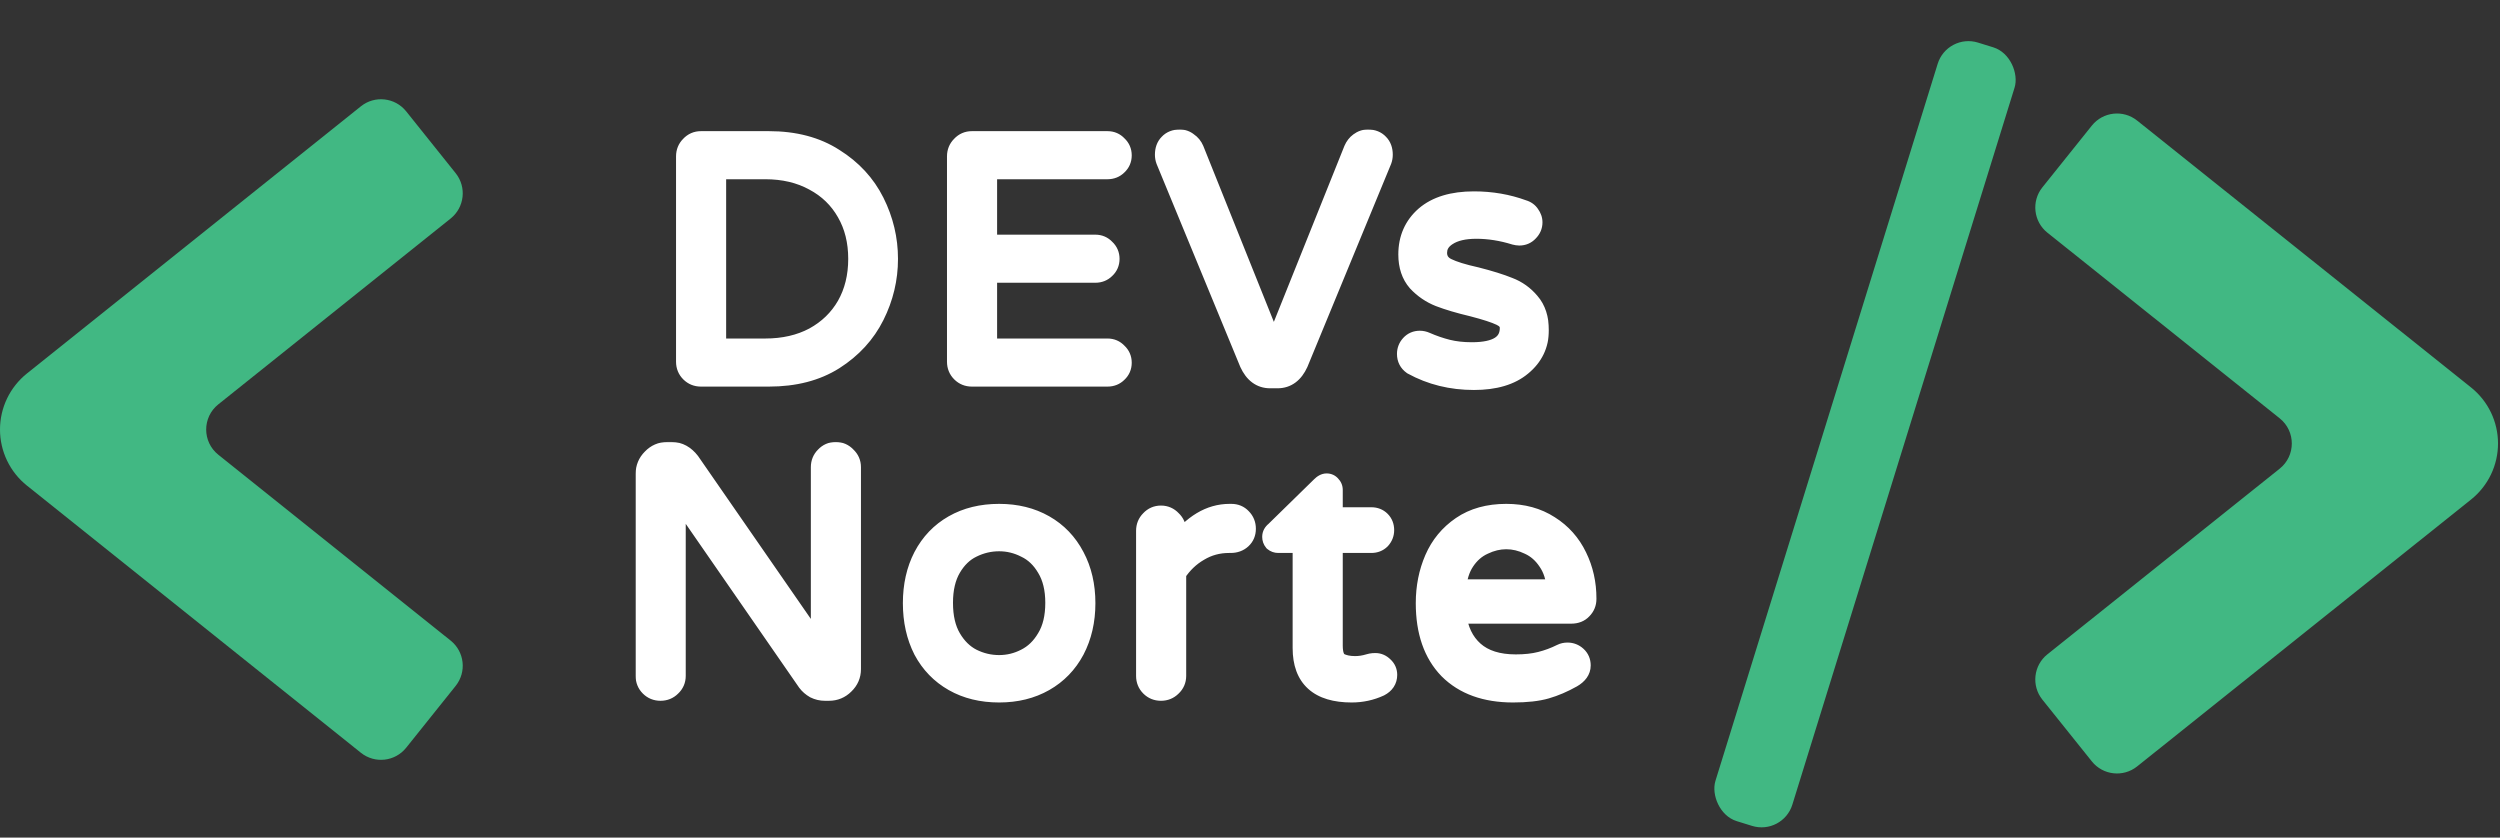 <svg width="776" height="260" viewBox="0 0 776 260" fill="none" xmlns="http://www.w3.org/2000/svg">
<rect x="0" y="0" width="776" height="260" fill="#333333" stroke="none"/>
<path d="M112.02 233.66C116.332 237.11 122.625 236.411 126.075 232.1L141.443 212.896C144.894 208.583 144.195 202.289 139.882 198.839L67.753 141.139C62.748 137.136 62.748 129.524 67.753 125.521L139.882 67.821C144.195 64.371 144.894 58.077 141.443 53.764L126.075 34.56C122.625 30.249 116.332 29.55 112.02 33L8.37 115.92C5.758 118.009 3.65 120.658 2.201 123.671C0.752 126.685 0 129.986 0 133.33C0 136.674 0.752 139.975 2.201 142.989C3.65 146.002 5.758 148.651 8.37 150.74L112.02 233.66Z" fill="#41B883"/>
<mask id="path-2-outside-1_216_2" maskUnits="userSpaceOnUse" x="197" y="137" width="299" height="82" fill="black">
<rect fill="white" x="197" y="137" width="299" height="82"/>
<path d="M205.022 214.525C203.692 214.525 202.572 214.07 201.662 213.16C200.752 212.25 200.297 211.13 200.297 209.8V147.115C200.297 145.225 200.962 143.615 202.292 142.285C203.622 140.885 205.232 140.185 207.122 140.185H208.487C210.727 140.185 212.652 141.235 214.262 143.335L254.687 201.715V145.015C254.687 143.685 255.142 142.565 256.052 141.655C256.962 140.675 258.082 140.185 259.412 140.185C260.742 140.185 261.862 140.675 262.772 141.655C263.752 142.565 264.242 143.685 264.242 145.015V207.7C264.242 209.59 263.542 211.2 262.142 212.53C260.812 213.86 259.202 214.525 257.312 214.525H256.052C254.932 214.525 253.882 214.28 252.902 213.79C251.922 213.23 251.117 212.53 250.487 211.69L209.852 152.995V209.8C209.852 211.13 209.362 212.25 208.382 213.16C207.472 214.07 206.352 214.525 205.022 214.525ZM310.133 215.05C304.743 215.05 300.018 213.895 295.958 211.585C291.898 209.275 288.748 206.02 286.508 201.82C284.338 197.55 283.253 192.685 283.253 187.225C283.253 181.765 284.338 176.935 286.508 172.735C288.748 168.465 291.898 165.175 295.958 162.865C300.018 160.555 304.743 159.4 310.133 159.4C315.453 159.4 320.143 160.555 324.203 162.865C328.263 165.175 331.413 168.465 333.653 172.735C335.893 176.935 337.013 181.765 337.013 187.225C337.013 192.685 335.893 197.55 333.653 201.82C331.413 206.02 328.263 209.275 324.203 211.585C320.143 213.895 315.453 215.05 310.133 215.05ZM310.133 206.335C313.003 206.335 315.733 205.67 318.323 204.34C320.983 203.01 323.153 200.91 324.833 198.04C326.583 195.17 327.458 191.53 327.458 187.12C327.458 182.78 326.583 179.175 324.833 176.305C323.153 173.435 320.983 171.37 318.323 170.11C315.733 168.78 313.003 168.115 310.133 168.115C307.193 168.115 304.393 168.78 301.733 170.11C299.143 171.37 297.008 173.435 295.328 176.305C293.648 179.175 292.808 182.78 292.808 187.12C292.808 191.53 293.648 195.17 295.328 198.04C297.008 200.91 299.143 203.01 301.733 204.34C304.393 205.67 307.193 206.335 310.133 206.335ZM360.365 214.525C359.035 214.525 357.915 214.07 357.005 213.16C356.095 212.25 355.64 211.13 355.64 209.8V164.755C355.64 163.425 356.095 162.305 357.005 161.395C357.915 160.415 359.035 159.925 360.365 159.925C361.695 159.925 362.815 160.415 363.725 161.395C364.705 162.305 365.195 163.425 365.195 164.755V169.27C370.095 162.69 375.59 159.4 381.68 159.4H382.205C383.535 159.4 384.62 159.855 385.46 160.765C386.37 161.675 386.825 162.795 386.825 164.125C386.825 165.455 386.37 166.54 385.46 167.38C384.55 168.22 383.395 168.64 381.995 168.64H381.47C378.11 168.64 375.03 169.48 372.23 171.16C369.43 172.77 367.085 175.01 365.195 177.88V209.8C365.195 211.13 364.705 212.25 363.725 213.16C362.815 214.07 361.695 214.525 360.365 214.525ZM419.566 215.05C409.346 215.05 404.236 210.43 404.236 201.19V168.64H396.781C396.221 168.64 395.731 168.465 395.311 168.115C394.961 167.695 394.786 167.205 394.786 166.645C394.786 165.945 395.101 165.35 395.731 164.86L410.011 150.895C410.641 150.265 411.236 149.95 411.796 149.95C412.356 149.95 412.811 150.16 413.161 150.58C413.581 151 413.791 151.49 413.791 152.05V160.45H425.656C426.846 160.45 427.826 160.835 428.596 161.605C429.366 162.375 429.751 163.355 429.751 164.545C429.751 165.665 429.366 166.645 428.596 167.485C427.826 168.255 426.846 168.64 425.656 168.64H413.791V200.35C413.791 203.08 414.421 204.83 415.681 205.6C417.011 206.3 418.656 206.65 420.616 206.65C422.016 206.65 423.416 206.44 424.816 206.02C425.096 205.95 425.376 205.88 425.656 205.81C426.006 205.74 426.426 205.705 426.916 205.705C427.896 205.705 428.771 206.09 429.541 206.86C430.311 207.56 430.696 208.435 430.696 209.485C430.696 211.095 429.891 212.32 428.281 213.16C425.551 214.42 422.646 215.05 419.566 215.05ZM469.651 215.05C461.111 215.05 454.426 212.635 449.596 207.805C444.836 202.905 442.456 196.045 442.456 187.225C442.456 182.255 443.366 177.67 445.186 173.47C447.006 169.27 449.806 165.875 453.586 163.285C457.366 160.695 462.021 159.4 467.551 159.4C472.731 159.4 477.211 160.625 480.991 163.075C484.771 165.455 487.641 168.675 489.601 172.735C491.561 176.725 492.541 181.1 492.541 185.86C492.541 187.19 492.086 188.31 491.176 189.22C490.336 190.13 489.181 190.585 487.711 190.585H452.116C452.676 195.485 454.496 199.3 457.576 202.03C460.656 204.76 464.961 206.125 470.491 206.125C473.431 206.125 475.986 205.845 478.156 205.285C480.396 204.725 482.566 203.92 484.666 202.87C485.226 202.59 485.856 202.45 486.556 202.45C487.676 202.45 488.656 202.835 489.496 203.605C490.336 204.375 490.756 205.355 490.756 206.545C490.756 208.085 489.846 209.38 488.026 210.43C485.296 211.97 482.601 213.125 479.941 213.895C477.281 214.665 473.851 215.05 469.651 215.05ZM483.091 182.815C482.881 179.385 481.971 176.515 480.361 174.205C478.821 171.895 476.896 170.215 474.586 169.165C472.276 168.045 469.931 167.485 467.551 167.485C465.171 167.485 462.826 168.045 460.516 169.165C458.206 170.215 456.281 171.895 454.741 174.205C453.201 176.515 452.326 179.385 452.116 182.815H483.091Z"/>
</mask>
<path d="M205.022 214.525C203.692 214.525 202.572 214.07 201.662 213.16C200.752 212.25 200.297 211.13 200.297 209.8V147.115C200.297 145.225 200.962 143.615 202.292 142.285C203.622 140.885 205.232 140.185 207.122 140.185H208.487C210.727 140.185 212.652 141.235 214.262 143.335L254.687 201.715V145.015C254.687 143.685 255.142 142.565 256.052 141.655C256.962 140.675 258.082 140.185 259.412 140.185C260.742 140.185 261.862 140.675 262.772 141.655C263.752 142.565 264.242 143.685 264.242 145.015V207.7C264.242 209.59 263.542 211.2 262.142 212.53C260.812 213.86 259.202 214.525 257.312 214.525H256.052C254.932 214.525 253.882 214.28 252.902 213.79C251.922 213.23 251.117 212.53 250.487 211.69L209.852 152.995V209.8C209.852 211.13 209.362 212.25 208.382 213.16C207.472 214.07 206.352 214.525 205.022 214.525ZM310.133 215.05C304.743 215.05 300.018 213.895 295.958 211.585C291.898 209.275 288.748 206.02 286.508 201.82C284.338 197.55 283.253 192.685 283.253 187.225C283.253 181.765 284.338 176.935 286.508 172.735C288.748 168.465 291.898 165.175 295.958 162.865C300.018 160.555 304.743 159.4 310.133 159.4C315.453 159.4 320.143 160.555 324.203 162.865C328.263 165.175 331.413 168.465 333.653 172.735C335.893 176.935 337.013 181.765 337.013 187.225C337.013 192.685 335.893 197.55 333.653 201.82C331.413 206.02 328.263 209.275 324.203 211.585C320.143 213.895 315.453 215.05 310.133 215.05ZM310.133 206.335C313.003 206.335 315.733 205.67 318.323 204.34C320.983 203.01 323.153 200.91 324.833 198.04C326.583 195.17 327.458 191.53 327.458 187.12C327.458 182.78 326.583 179.175 324.833 176.305C323.153 173.435 320.983 171.37 318.323 170.11C315.733 168.78 313.003 168.115 310.133 168.115C307.193 168.115 304.393 168.78 301.733 170.11C299.143 171.37 297.008 173.435 295.328 176.305C293.648 179.175 292.808 182.78 292.808 187.12C292.808 191.53 293.648 195.17 295.328 198.04C297.008 200.91 299.143 203.01 301.733 204.34C304.393 205.67 307.193 206.335 310.133 206.335ZM360.365 214.525C359.035 214.525 357.915 214.07 357.005 213.16C356.095 212.25 355.64 211.13 355.64 209.8V164.755C355.64 163.425 356.095 162.305 357.005 161.395C357.915 160.415 359.035 159.925 360.365 159.925C361.695 159.925 362.815 160.415 363.725 161.395C364.705 162.305 365.195 163.425 365.195 164.755V169.27C370.095 162.69 375.59 159.4 381.68 159.4H382.205C383.535 159.4 384.62 159.855 385.46 160.765C386.37 161.675 386.825 162.795 386.825 164.125C386.825 165.455 386.37 166.54 385.46 167.38C384.55 168.22 383.395 168.64 381.995 168.64H381.47C378.11 168.64 375.03 169.48 372.23 171.16C369.43 172.77 367.085 175.01 365.195 177.88V209.8C365.195 211.13 364.705 212.25 363.725 213.16C362.815 214.07 361.695 214.525 360.365 214.525ZM419.566 215.05C409.346 215.05 404.236 210.43 404.236 201.19V168.64H396.781C396.221 168.64 395.731 168.465 395.311 168.115C394.961 167.695 394.786 167.205 394.786 166.645C394.786 165.945 395.101 165.35 395.731 164.86L410.011 150.895C410.641 150.265 411.236 149.95 411.796 149.95C412.356 149.95 412.811 150.16 413.161 150.58C413.581 151 413.791 151.49 413.791 152.05V160.45H425.656C426.846 160.45 427.826 160.835 428.596 161.605C429.366 162.375 429.751 163.355 429.751 164.545C429.751 165.665 429.366 166.645 428.596 167.485C427.826 168.255 426.846 168.64 425.656 168.64H413.791V200.35C413.791 203.08 414.421 204.83 415.681 205.6C417.011 206.3 418.656 206.65 420.616 206.65C422.016 206.65 423.416 206.44 424.816 206.02C425.096 205.95 425.376 205.88 425.656 205.81C426.006 205.74 426.426 205.705 426.916 205.705C427.896 205.705 428.771 206.09 429.541 206.86C430.311 207.56 430.696 208.435 430.696 209.485C430.696 211.095 429.891 212.32 428.281 213.16C425.551 214.42 422.646 215.05 419.566 215.05ZM469.651 215.05C461.111 215.05 454.426 212.635 449.596 207.805C444.836 202.905 442.456 196.045 442.456 187.225C442.456 182.255 443.366 177.67 445.186 173.47C447.006 169.27 449.806 165.875 453.586 163.285C457.366 160.695 462.021 159.4 467.551 159.4C472.731 159.4 477.211 160.625 480.991 163.075C484.771 165.455 487.641 168.675 489.601 172.735C491.561 176.725 492.541 181.1 492.541 185.86C492.541 187.19 492.086 188.31 491.176 189.22C490.336 190.13 489.181 190.585 487.711 190.585H452.116C452.676 195.485 454.496 199.3 457.576 202.03C460.656 204.76 464.961 206.125 470.491 206.125C473.431 206.125 475.986 205.845 478.156 205.285C480.396 204.725 482.566 203.92 484.666 202.87C485.226 202.59 485.856 202.45 486.556 202.45C487.676 202.45 488.656 202.835 489.496 203.605C490.336 204.375 490.756 205.355 490.756 206.545C490.756 208.085 489.846 209.38 488.026 210.43C485.296 211.97 482.601 213.125 479.941 213.895C477.281 214.665 473.851 215.05 469.651 215.05ZM483.091 182.815C482.881 179.385 481.971 176.515 480.361 174.205C478.821 171.895 476.896 170.215 474.586 169.165C472.276 168.045 469.931 167.485 467.551 167.485C465.171 167.485 462.826 168.045 460.516 169.165C458.206 170.215 456.281 171.895 454.741 174.205C453.201 176.515 452.326 179.385 452.116 182.815H483.091Z" fill="white"/>
<path d="M201.662 213.16L203.783 211.039H203.783L201.662 213.16ZM202.292 142.285L204.413 144.406L204.44 144.379L204.467 144.351L202.292 142.285ZM214.262 143.335L216.728 141.627L216.687 141.567L216.643 141.51L214.262 143.335ZM254.687 201.715L252.22 203.423L257.687 211.317V201.715H254.687ZM256.052 141.655L258.173 143.776L258.212 143.737L258.25 143.696L256.052 141.655ZM262.772 141.655L260.573 143.696L260.649 143.778L260.73 143.853L262.772 141.655ZM262.142 212.53L260.076 210.355L260.048 210.381L260.021 210.409L262.142 212.53ZM252.902 213.79L251.413 216.395L251.486 216.436L251.56 216.473L252.902 213.79ZM250.487 211.69L248.02 213.398L248.053 213.444L248.087 213.49L250.487 211.69ZM209.852 152.995L212.318 151.287L206.852 143.391V152.995H209.852ZM208.382 213.16L206.34 210.962L206.3 210.999L206.26 211.039L208.382 213.16ZM205.022 211.525C204.458 211.525 204.11 211.365 203.783 211.039L199.54 215.281C201.034 216.775 202.926 217.525 205.022 217.525V211.525ZM203.783 211.039C203.456 210.712 203.297 210.364 203.297 209.8H197.297C197.297 211.896 198.047 213.788 199.54 215.281L203.783 211.039ZM203.297 209.8V147.115H197.297V209.8H203.297ZM203.297 147.115C203.297 146.016 203.649 145.171 204.413 144.406L200.17 140.164C198.275 142.059 197.297 144.434 197.297 147.115H203.297ZM204.467 144.351C205.244 143.533 206.074 143.185 207.122 143.185V137.185C204.39 137.185 201.999 138.237 200.117 140.219L204.467 144.351ZM207.122 143.185H208.487V137.185H207.122V143.185ZM208.487 143.185C209.619 143.185 210.723 143.65 211.881 145.16L216.643 141.51C214.581 138.82 211.835 137.185 208.487 137.185V143.185ZM211.795 145.043L252.22 203.423L257.153 200.007L216.728 141.627L211.795 145.043ZM257.687 201.715V145.015H251.687V201.715H257.687ZM257.687 145.015C257.687 144.451 257.846 144.103 258.173 143.776L253.931 139.534C252.437 141.027 251.687 142.919 251.687 145.015H257.687ZM258.25 143.696C258.596 143.324 258.921 143.185 259.412 143.185V137.185C257.242 137.185 255.328 138.026 253.853 139.614L258.25 143.696ZM259.412 143.185C259.902 143.185 260.228 143.324 260.573 143.696L264.97 139.614C263.496 138.026 261.581 137.185 259.412 137.185V143.185ZM260.73 143.853C261.103 144.199 261.242 144.524 261.242 145.015H267.242C267.242 142.846 266.401 140.931 264.813 139.457L260.73 143.853ZM261.242 145.015V207.7H267.242V145.015H261.242ZM261.242 207.7C261.242 208.748 260.894 209.577 260.076 210.355L264.208 214.705C266.19 212.823 267.242 210.432 267.242 207.7H261.242ZM260.021 210.409C259.256 211.173 258.411 211.525 257.312 211.525V217.525C259.993 217.525 262.367 216.547 264.263 214.651L260.021 210.409ZM257.312 211.525H256.052V217.525H257.312V211.525ZM256.052 211.525C255.387 211.525 254.797 211.384 254.243 211.107L251.56 216.473C252.966 217.176 254.477 217.525 256.052 217.525V211.525ZM254.39 211.185C253.739 210.813 253.253 210.378 252.887 209.89L248.087 213.49C248.981 214.682 250.105 215.647 251.413 216.395L254.39 211.185ZM252.953 209.982L212.318 151.287L207.385 154.703L248.02 213.398L252.953 209.982ZM206.852 152.995V209.8H212.852V152.995H206.852ZM206.852 209.8C206.852 210.291 206.713 210.616 206.34 210.962L210.423 215.358C212.011 213.884 212.852 211.969 212.852 209.8H206.852ZM206.26 211.039C205.934 211.365 205.586 211.525 205.022 211.525V217.525C207.118 217.525 209.01 216.775 210.503 215.281L206.26 211.039ZM295.958 211.585L297.442 208.978L295.958 211.585ZM286.508 201.82L283.834 203.179L283.847 203.206L283.861 203.232L286.508 201.82ZM286.508 172.735L283.852 171.341L283.847 171.35L283.843 171.358L286.508 172.735ZM295.958 162.865L297.442 165.472L295.958 162.865ZM324.203 162.865L322.72 165.472L324.203 162.865ZM333.653 172.735L330.997 174.129L331.001 174.138L331.006 174.147L333.653 172.735ZM333.653 201.82L336.3 203.232L336.305 203.223L336.31 203.214L333.653 201.82ZM324.203 211.585L322.72 208.978L324.203 211.585ZM318.323 204.34L316.982 201.657L316.967 201.664L316.953 201.671L318.323 204.34ZM324.833 198.04L322.272 196.478L322.258 196.501L322.244 196.524L324.833 198.04ZM324.833 176.305L322.244 177.821L322.258 177.844L322.272 177.867L324.833 176.305ZM318.323 170.11L316.953 172.779L316.996 172.801L317.039 172.821L318.323 170.11ZM301.733 170.11L303.046 172.808L303.06 172.801L303.075 172.793L301.733 170.11ZM295.328 176.305L292.739 174.789L295.328 176.305ZM295.328 198.04L292.739 199.556L295.328 198.04ZM301.733 204.34L300.363 207.009L300.377 207.016L300.392 207.023L301.733 204.34ZM310.133 212.05C305.183 212.05 300.984 210.993 297.442 208.978L294.475 214.192C299.052 216.797 304.304 218.05 310.133 218.05V212.05ZM297.442 208.978C293.885 206.954 291.134 204.118 289.155 200.408L283.861 203.232C286.363 207.922 289.912 211.596 294.475 214.192L297.442 208.978ZM289.183 200.461C287.255 196.668 286.253 192.279 286.253 187.225H280.253C280.253 193.091 281.422 198.433 283.834 203.179L289.183 200.461ZM286.253 187.225C286.253 182.17 287.255 177.825 289.174 174.112L283.843 171.358C281.421 176.045 280.253 181.36 280.253 187.225H286.253ZM289.165 174.129C291.147 170.35 293.898 167.489 297.442 165.472L294.475 160.258C289.899 162.861 286.349 166.58 283.852 171.341L289.165 174.129ZM297.442 165.472C300.984 163.457 305.183 162.4 310.133 162.4V156.4C304.304 156.4 299.052 157.653 294.475 160.258L297.442 165.472ZM310.133 162.4C315.007 162.4 319.172 163.454 322.72 165.472L325.687 160.258C321.115 157.656 315.9 156.4 310.133 156.4V162.4ZM322.72 165.472C326.264 167.489 329.014 170.35 330.997 174.129L336.31 171.341C333.812 166.58 330.263 162.861 325.687 160.258L322.72 165.472ZM331.006 174.147C332.983 177.852 334.013 182.184 334.013 187.225H340.013C340.013 181.346 338.804 176.018 336.3 171.323L331.006 174.147ZM334.013 187.225C334.013 192.264 332.983 196.64 330.997 200.426L336.31 203.214C338.804 198.46 340.013 193.106 340.013 187.225H334.013ZM331.006 200.408C329.028 204.118 326.277 206.954 322.72 208.978L325.687 214.192C330.25 211.596 333.799 207.922 336.3 203.232L331.006 200.408ZM322.72 208.978C319.172 210.996 315.007 212.05 310.133 212.05V218.05C315.9 218.05 321.115 216.794 325.687 214.192L322.72 208.978ZM310.133 209.335C313.487 209.335 316.686 208.553 319.694 207.009L316.953 201.671C314.781 202.787 312.52 203.335 310.133 203.335V209.335ZM319.665 207.023C322.905 205.403 325.485 202.866 327.422 199.556L322.244 196.524C320.822 198.954 319.061 200.617 316.982 201.657L319.665 207.023ZM327.395 199.602C329.508 196.136 330.458 191.913 330.458 187.12H324.458C324.458 191.147 323.659 194.204 322.272 196.478L327.395 199.602ZM330.458 187.12C330.458 182.387 329.504 178.202 327.395 174.743L322.272 177.867C323.663 180.148 324.458 183.173 324.458 187.12H330.458ZM327.422 174.789C325.479 171.469 322.882 168.95 319.608 167.399L317.039 172.821C319.085 173.79 320.828 175.401 322.244 177.821L327.422 174.789ZM319.694 167.441C316.686 165.897 313.487 165.115 310.133 165.115V171.115C312.52 171.115 314.781 171.663 316.953 172.779L319.694 167.441ZM310.133 165.115C306.722 165.115 303.463 165.891 300.392 167.427L303.075 172.793C305.323 171.669 307.665 171.115 310.133 171.115V165.115ZM300.421 167.412C297.219 168.97 294.671 171.489 292.739 174.789L297.917 177.821C299.346 175.381 301.068 173.77 303.046 172.808L300.421 167.412ZM292.739 174.789C290.72 178.239 289.808 182.406 289.808 187.12H295.808C295.808 183.154 296.577 180.111 297.917 177.821L292.739 174.789ZM289.808 187.12C289.808 191.894 290.716 196.099 292.739 199.556L297.917 196.524C296.58 194.241 295.808 191.166 295.808 187.12H289.808ZM292.739 199.556C294.666 202.846 297.196 205.382 300.363 207.009L303.104 201.671C301.091 200.638 299.351 198.974 297.917 196.524L292.739 199.556ZM300.392 207.023C303.463 208.559 306.722 209.335 310.133 209.335V203.335C307.665 203.335 305.323 202.781 303.075 201.657L300.392 207.023ZM357.005 213.16L359.127 211.039L357.005 213.16ZM357.005 161.395L359.127 163.516L359.166 163.477L359.204 163.436L357.005 161.395ZM363.725 161.395L361.527 163.436L361.602 163.518L361.684 163.593L363.725 161.395ZM365.195 169.27H362.195V178.321L367.601 171.062L365.195 169.27ZM385.46 160.765L383.256 162.8L383.296 162.844L383.339 162.886L385.46 160.765ZM385.46 167.38L383.425 165.176V165.176L385.46 167.38ZM372.23 171.16L373.726 173.761L373.75 173.747L373.774 173.732L372.23 171.16ZM365.195 177.88L362.69 176.23L362.195 176.981V177.88H365.195ZM363.725 213.16L361.684 210.962L361.643 210.999L361.604 211.039L363.725 213.16ZM360.365 211.525C359.801 211.525 359.453 211.365 359.127 211.039L354.884 215.281C356.377 216.775 358.269 217.525 360.365 217.525V211.525ZM359.127 211.039C358.8 210.712 358.64 210.364 358.64 209.8H352.64C352.64 211.896 353.391 213.788 354.884 215.281L359.127 211.039ZM358.64 209.8V164.755H352.64V209.8H358.64ZM358.64 164.755C358.64 164.191 358.8 163.843 359.127 163.516L354.884 159.274C353.391 160.767 352.64 162.659 352.64 164.755H358.64ZM359.204 163.436C359.55 163.064 359.875 162.925 360.365 162.925V156.925C358.196 156.925 356.281 157.766 354.807 159.354L359.204 163.436ZM360.365 162.925C360.856 162.925 361.181 163.064 361.527 163.436L365.924 159.354C364.45 157.766 362.535 156.925 360.365 156.925V162.925ZM361.684 163.593C362.056 163.939 362.195 164.264 362.195 164.755H368.195C368.195 162.586 367.354 160.671 365.767 159.197L361.684 163.593ZM362.195 164.755V169.27H368.195V164.755H362.195ZM367.601 171.062C372.148 164.957 376.845 162.4 381.68 162.4V156.4C374.335 156.4 368.043 160.423 362.789 167.478L367.601 171.062ZM381.68 162.4H382.205V156.4H381.68V162.4ZM382.205 162.4C382.767 162.4 383.029 162.554 383.256 162.8L387.665 158.73C386.211 157.156 384.303 156.4 382.205 156.4V162.4ZM383.339 162.886C383.666 163.213 383.825 163.561 383.825 164.125H389.825C389.825 162.029 389.075 160.137 387.582 158.644L383.339 162.886ZM383.825 164.125C383.825 164.687 383.671 164.949 383.425 165.176L387.495 169.584C389.069 168.131 389.825 166.223 389.825 164.125H383.825ZM383.425 165.176C383.143 165.436 382.747 165.64 381.995 165.64V171.64C384.043 171.64 385.958 171.004 387.495 169.584L383.425 165.176ZM381.995 165.64H381.47V171.64H381.995V165.64ZM381.47 165.64C377.583 165.64 373.967 166.619 370.687 168.588L373.774 173.732C376.093 172.341 378.637 171.64 381.47 171.64V165.64ZM370.735 168.559C367.503 170.418 364.821 172.994 362.69 176.23L367.701 179.53C369.35 177.026 371.358 175.122 373.726 173.761L370.735 168.559ZM362.195 177.88V209.8H368.195V177.88H362.195ZM362.195 209.8C362.195 210.291 362.056 210.616 361.684 210.962L365.767 215.358C367.354 213.884 368.195 211.969 368.195 209.8H362.195ZM361.604 211.039C361.277 211.365 360.929 211.525 360.365 211.525V217.525C362.461 217.525 364.353 216.775 365.847 215.281L361.604 211.039ZM404.236 168.64H407.236V165.64H404.236V168.64ZM395.311 168.115L393.006 170.036L393.18 170.245L393.39 170.42L395.311 168.115ZM395.731 164.86L397.572 167.228L397.707 167.124L397.828 167.005L395.731 164.86ZM410.011 150.895L412.108 153.04L412.12 153.028L412.132 153.016L410.011 150.895ZM413.161 150.58L410.856 152.501L410.943 152.605L411.039 152.701L413.161 150.58ZM413.791 160.45H410.791V163.45H413.791V160.45ZM428.596 161.605L426.474 163.726V163.726L428.596 161.605ZM428.596 167.485L430.717 169.606L430.763 169.56L430.807 169.512L428.596 167.485ZM413.791 168.64V165.64H410.791V168.64H413.791ZM415.681 205.6L414.116 208.16L414.198 208.21L414.283 208.255L415.681 205.6ZM424.816 206.02L424.088 203.11L424.02 203.126L423.953 203.147L424.816 206.02ZM425.656 205.81L425.067 202.868L424.997 202.882L424.928 202.9L425.656 205.81ZM429.541 206.86L427.419 208.981L427.47 209.032L427.523 209.08L429.541 206.86ZM428.281 213.16L429.538 215.884L429.604 215.853L429.668 215.82L428.281 213.16ZM419.566 212.05C414.847 212.05 411.869 210.977 410.08 209.36C408.348 207.794 407.236 205.265 407.236 201.19H401.236C401.236 206.355 402.678 210.756 406.056 213.81C409.377 216.813 414.064 218.05 419.566 218.05V212.05ZM407.236 201.19V168.64H401.236V201.19H407.236ZM404.236 165.64H396.781V171.64H404.236V165.64ZM396.781 165.64C396.818 165.64 396.899 165.647 397.002 165.684C397.106 165.721 397.184 165.771 397.231 165.81L393.39 170.42C394.363 171.231 395.537 171.64 396.781 171.64V165.64ZM397.615 166.194C397.654 166.241 397.705 166.32 397.742 166.423C397.779 166.526 397.786 166.607 397.786 166.645H391.786C391.786 167.888 392.195 169.062 393.006 170.036L397.615 166.194ZM397.786 166.645C397.786 166.764 397.754 166.925 397.673 167.077C397.599 167.218 397.531 167.26 397.572 167.228L393.889 162.492C392.644 163.46 391.786 164.881 391.786 166.645H397.786ZM397.828 167.005L412.108 153.04L407.913 148.75L393.633 162.715L397.828 167.005ZM412.132 153.016C412.299 152.849 412.369 152.818 412.333 152.838C412.285 152.863 412.095 152.95 411.796 152.95V146.95C410.079 146.95 408.761 147.902 407.889 148.774L412.132 153.016ZM411.796 152.95C411.693 152.95 411.51 152.929 411.3 152.831C411.087 152.733 410.94 152.601 410.856 152.501L415.465 148.659C414.529 147.537 413.221 146.95 411.796 146.95V152.95ZM411.039 152.701C411.01 152.672 410.937 152.588 410.876 152.444C410.813 152.297 410.791 152.155 410.791 152.05H416.791C416.791 150.642 416.227 149.403 415.282 148.459L411.039 152.701ZM410.791 152.05V160.45H416.791V152.05H410.791ZM413.791 163.45H425.656V157.45H413.791V163.45ZM425.656 163.45C426.131 163.45 426.322 163.574 426.474 163.726L430.717 159.484C429.329 158.096 427.56 157.45 425.656 157.45V163.45ZM426.474 163.726C426.627 163.879 426.751 164.069 426.751 164.545H432.751C432.751 162.641 432.104 160.871 430.717 159.484L426.474 163.726ZM426.751 164.545C426.751 164.9 426.657 165.16 426.384 165.458L430.807 169.512C432.074 168.13 432.751 166.43 432.751 164.545H426.751ZM426.474 165.364C426.322 165.516 426.131 165.64 425.656 165.64V171.64C427.56 171.64 429.329 170.994 430.717 169.606L426.474 165.364ZM425.656 165.64H413.791V171.64H425.656V165.64ZM410.791 168.64V200.35H416.791V168.64H410.791ZM410.791 200.35C410.791 203.257 411.415 206.509 414.116 208.16L417.245 203.04C417.336 203.096 417.231 203.096 417.086 202.694C416.929 202.259 416.791 201.516 416.791 200.35H410.791ZM414.283 208.255C416.155 209.24 418.312 209.65 420.616 209.65V203.65C418.999 203.65 417.866 203.36 417.078 202.945L414.283 208.255ZM420.616 209.65C422.32 209.65 424.01 209.394 425.678 208.893L423.953 203.147C422.821 203.486 421.711 203.65 420.616 203.65V209.65ZM425.543 208.93C425.823 208.86 426.103 208.79 426.383 208.72L424.928 202.9C424.648 202.97 424.368 203.04 424.088 203.11L425.543 208.93ZM426.244 208.752C426.344 208.732 426.556 208.705 426.916 208.705V202.705C426.295 202.705 425.667 202.748 425.067 202.868L426.244 208.752ZM426.916 208.705C427.008 208.705 427.143 208.705 427.419 208.981L431.662 204.739C430.398 203.475 428.783 202.705 426.916 202.705V208.705ZM427.523 209.08C427.625 209.173 427.652 209.229 427.661 209.249C427.67 209.27 427.696 209.335 427.696 209.485H433.696C433.696 207.598 432.96 205.915 431.559 204.64L427.523 209.08ZM427.696 209.485C427.696 209.764 427.634 209.888 427.585 209.964C427.523 210.058 427.352 210.261 426.893 210.5L429.668 215.82C430.82 215.219 431.856 214.389 432.599 213.259C433.354 212.109 433.696 210.816 433.696 209.485H427.696ZM427.023 210.436C424.697 211.51 422.222 212.05 419.566 212.05V218.05C423.069 218.05 426.404 217.33 429.538 215.884L427.023 210.436ZM449.596 207.805L447.444 209.895L447.459 209.911L447.474 209.926L449.596 207.805ZM453.586 163.285L455.281 165.76L453.586 163.285ZM480.991 163.075L479.359 165.592L479.375 165.603L479.392 165.614L480.991 163.075ZM489.601 172.735L486.899 174.039L486.903 174.048L486.908 174.058L489.601 172.735ZM491.176 189.22L489.054 187.099L489.012 187.141L488.971 187.185L491.176 189.22ZM452.116 190.585V187.585H448.753L449.135 190.926L452.116 190.585ZM457.576 202.03L455.586 204.275L457.576 202.03ZM478.156 205.285L477.428 202.375L477.417 202.377L477.406 202.38L478.156 205.285ZM484.666 202.87L483.324 200.187L484.666 202.87ZM489.496 203.605L491.523 201.394L489.496 203.605ZM488.026 210.43L489.499 213.043L489.512 213.036L489.525 213.029L488.026 210.43ZM479.941 213.895L480.775 216.777L479.941 213.895ZM483.091 182.815V185.815H486.28L486.085 182.632L483.091 182.815ZM480.361 174.205L477.864 175.869L477.882 175.895L477.899 175.92L480.361 174.205ZM474.586 169.165L473.277 171.864L473.31 171.881L473.344 171.896L474.586 169.165ZM460.516 169.165L461.757 171.896L461.791 171.881L461.824 171.864L460.516 169.165ZM454.741 174.205L457.237 175.869H457.237L454.741 174.205ZM452.116 182.815L449.121 182.632L448.926 185.815H452.116V182.815ZM469.651 212.05C461.696 212.05 455.851 209.818 451.717 205.684L447.474 209.926C453 215.452 460.525 218.05 469.651 218.05V212.05ZM451.747 205.715C447.676 201.524 445.456 195.501 445.456 187.225H439.456C439.456 196.589 441.995 204.286 447.444 209.895L451.747 205.715ZM445.456 187.225C445.456 182.63 446.295 178.455 447.938 174.663L442.433 172.277C440.436 176.885 439.456 181.88 439.456 187.225H445.456ZM447.938 174.663C449.533 170.982 451.967 168.031 455.281 165.76L451.89 160.81C447.644 163.719 444.478 167.558 442.433 172.277L447.938 174.663ZM455.281 165.76C458.466 163.577 462.499 162.4 467.551 162.4V156.4C461.542 156.4 456.265 157.813 451.89 160.81L455.281 165.76ZM467.551 162.4C472.24 162.4 476.134 163.503 479.359 165.592L482.622 160.558C478.287 157.747 473.221 156.4 467.551 156.4V162.4ZM479.392 165.614C482.691 167.691 485.181 170.481 486.899 174.039L492.302 171.431C490.1 166.869 486.85 163.219 482.589 160.536L479.392 165.614ZM486.908 174.058C488.652 177.607 489.541 181.525 489.541 185.86H495.541C495.541 180.675 494.47 175.843 492.293 171.412L486.908 174.058ZM489.541 185.86C489.541 186.424 489.381 186.772 489.054 187.099L493.297 191.341C494.79 189.848 495.541 187.956 495.541 185.86H489.541ZM488.971 187.185C488.805 187.365 488.514 187.585 487.711 187.585V193.585C489.848 193.585 491.866 192.895 493.38 191.255L488.971 187.185ZM487.711 187.585H452.116V193.585H487.711V187.585ZM449.135 190.926C449.761 196.407 451.846 200.96 455.586 204.275L459.565 199.785C457.145 197.64 455.59 194.563 455.096 190.244L449.135 190.926ZM455.586 204.275C459.379 207.637 464.482 209.125 470.491 209.125V203.125C465.439 203.125 461.932 201.882 459.565 199.785L455.586 204.275ZM470.491 209.125C473.61 209.125 476.428 208.829 478.905 208.19L477.406 202.38C475.543 202.861 473.251 203.125 470.491 203.125V209.125ZM478.883 208.195C481.339 207.581 483.715 206.7 486.007 205.553L483.324 200.187C481.416 201.14 479.452 201.869 477.428 202.375L478.883 208.195ZM486.007 205.553C486.104 205.505 486.266 205.45 486.556 205.45V199.45C485.445 199.45 484.347 199.675 483.324 200.187L486.007 205.553ZM486.556 205.45C486.911 205.45 487.171 205.544 487.468 205.816L491.523 201.394C490.14 200.126 488.44 199.45 486.556 199.45V205.45ZM487.468 205.816C487.658 205.99 487.756 206.154 487.756 206.545H493.756C493.756 204.556 493.013 202.76 491.523 201.394L487.468 205.816ZM487.756 206.545C487.756 206.635 487.8 207.097 486.526 207.831L489.525 213.029C491.891 211.663 493.756 209.535 493.756 206.545H487.756ZM486.552 207.817C483.998 209.258 481.516 210.316 479.106 211.013L480.775 216.777C483.685 215.934 486.593 214.682 489.499 213.043L486.552 207.817ZM479.106 211.013C476.819 211.675 473.698 212.05 469.651 212.05V218.05C474.003 218.05 477.742 217.655 480.775 216.777L479.106 211.013ZM486.085 182.632C485.849 178.773 484.81 175.342 482.822 172.49L477.899 175.92C479.131 177.688 479.912 179.997 480.096 182.998L486.085 182.632ZM482.857 172.541C481.036 169.811 478.694 167.737 475.827 166.434L473.344 171.896C475.097 172.693 476.605 173.979 477.864 175.869L482.857 172.541ZM475.894 166.466C473.209 165.164 470.419 164.485 467.551 164.485V170.485C469.442 170.485 471.342 170.926 473.277 171.864L475.894 166.466ZM467.551 164.485C464.682 164.485 461.892 165.164 459.207 166.466L461.824 171.864C463.759 170.926 465.659 170.485 467.551 170.485V164.485ZM459.274 166.434C456.407 167.737 454.065 169.811 452.244 172.541L457.237 175.869C458.496 173.979 460.004 172.693 461.757 171.896L459.274 166.434ZM452.244 172.541C450.348 175.385 449.356 178.797 449.121 182.632L455.11 182.998C455.295 179.973 456.053 177.645 457.237 175.869L452.244 172.541ZM452.116 185.815H483.091V179.815H452.116V185.815Z" fill="white" mask="url(#path-2-outside-1_216_2)"/>
<mask id="path-4-outside-2_216_2" maskUnits="userSpaceOnUse" x="209" y="40" width="272" height="82" fill="black">
<rect fill="white" x="209" y="40" width="272" height="82"/>
<path d="M217.567 117C216.237 117 215.117 116.545 214.207 115.635C213.297 114.725 212.842 113.605 212.842 112.275V48.54C212.842 47.21 213.297 46.09 214.207 45.18C215.117 44.2 216.237 43.71 217.567 43.71H238.672C246.652 43.71 253.407 45.495 258.937 49.065C264.537 52.565 268.737 57.115 271.537 62.715C274.337 68.315 275.737 74.195 275.737 80.355C275.737 86.515 274.337 92.395 271.537 97.995C268.737 103.595 264.537 108.18 258.937 111.75C253.407 115.25 246.652 117 238.672 117H217.567ZM237.517 108.075C243.257 108.075 248.297 106.92 252.637 104.61C256.977 102.23 260.337 98.975 262.717 94.845C265.097 90.645 266.287 85.815 266.287 80.355C266.287 74.895 265.097 70.1 262.717 65.97C260.337 61.77 256.977 58.515 252.637 56.205C248.297 53.825 243.257 52.635 237.517 52.635H222.397V108.075H237.517ZM301.67 117C300.34 117 299.22 116.545 298.31 115.635C297.4 114.725 296.945 113.605 296.945 112.275V48.54C296.945 47.21 297.4 46.09 298.31 45.18C299.22 44.2 300.34 43.71 301.67 43.71H343.775C345.035 43.71 346.085 44.165 346.925 45.075C347.835 45.915 348.29 46.965 348.29 48.225C348.29 49.485 347.835 50.535 346.925 51.375C346.085 52.215 345.035 52.635 343.775 52.635H306.5V75.84H339.995C341.255 75.84 342.305 76.295 343.145 77.205C344.055 78.045 344.51 79.095 344.51 80.355C344.51 81.615 344.055 82.665 343.145 83.505C342.305 84.345 341.255 84.765 339.995 84.765H306.5V108.075H343.775C345.035 108.075 346.085 108.53 346.925 109.44C347.835 110.28 348.29 111.33 348.29 112.59C348.29 113.85 347.835 114.9 346.925 115.74C346.085 116.58 345.035 117 343.775 117H301.67ZM394.248 117.525C391.378 117.525 389.208 115.915 387.738 112.695L361.803 49.8C361.593 49.24 361.488 48.645 361.488 48.015C361.488 46.545 361.908 45.39 362.748 44.55C363.588 43.64 364.743 43.185 366.213 43.185C367.193 43.185 368.068 43.5 368.838 44.13C369.678 44.69 370.308 45.46 370.728 46.44L395.403 107.97L420.078 46.44C420.498 45.46 421.093 44.69 421.863 44.13C422.703 43.5 423.613 43.185 424.593 43.185C426.063 43.185 427.218 43.64 428.058 44.55C428.898 45.39 429.318 46.545 429.318 48.015C429.318 48.645 429.213 49.24 429.003 49.8L403.068 112.695C401.598 115.915 399.428 117.525 396.558 117.525H394.248ZM457.514 118.05C450.514 118.05 444.144 116.475 438.404 113.325C437.214 112.485 436.619 111.33 436.619 109.86C436.619 108.74 437.004 107.76 437.774 106.92C438.544 106.08 439.524 105.66 440.714 105.66C441.344 105.66 441.974 105.8 442.604 106.08C444.844 107.06 447.084 107.83 449.324 108.39C451.564 108.95 454.084 109.23 456.884 109.23C464.654 109.23 468.539 106.745 468.539 101.775C468.539 100.165 467.629 98.94 465.809 98.1C464.059 97.26 461.154 96.315 457.094 95.265C452.964 94.285 449.534 93.27 446.804 92.22C444.144 91.17 441.834 89.595 439.874 87.495C437.984 85.325 437.039 82.49 437.039 78.99C437.039 74.09 438.789 70.1 442.289 67.02C445.859 63.94 450.934 62.4 457.514 62.4C462.904 62.4 467.979 63.275 472.739 65.025C473.719 65.305 474.454 65.83 474.944 66.6C475.504 67.37 475.784 68.175 475.784 69.015C475.784 70.135 475.364 71.115 474.524 71.955C473.754 72.795 472.774 73.215 471.584 73.215C471.234 73.215 470.779 73.145 470.219 73.005C466.159 71.745 462.169 71.115 458.249 71.115C454.469 71.115 451.494 71.815 449.324 73.215C447.224 74.545 446.174 76.295 446.174 78.465C446.174 80.565 447.154 82.105 449.114 83.085C451.074 84.065 454.119 85.01 458.249 85.92C462.379 86.97 465.739 88.02 468.329 89.07C470.919 90.05 473.124 91.625 474.944 93.795C476.834 95.965 477.779 98.87 477.779 102.51C477.779 106.99 475.994 110.7 472.424 113.64C468.924 116.58 463.954 118.05 457.514 118.05Z"/>
</mask>
<path d="M217.567 117C216.237 117 215.117 116.545 214.207 115.635C213.297 114.725 212.842 113.605 212.842 112.275V48.54C212.842 47.21 213.297 46.09 214.207 45.18C215.117 44.2 216.237 43.71 217.567 43.71H238.672C246.652 43.71 253.407 45.495 258.937 49.065C264.537 52.565 268.737 57.115 271.537 62.715C274.337 68.315 275.737 74.195 275.737 80.355C275.737 86.515 274.337 92.395 271.537 97.995C268.737 103.595 264.537 108.18 258.937 111.75C253.407 115.25 246.652 117 238.672 117H217.567ZM237.517 108.075C243.257 108.075 248.297 106.92 252.637 104.61C256.977 102.23 260.337 98.975 262.717 94.845C265.097 90.645 266.287 85.815 266.287 80.355C266.287 74.895 265.097 70.1 262.717 65.97C260.337 61.77 256.977 58.515 252.637 56.205C248.297 53.825 243.257 52.635 237.517 52.635H222.397V108.075H237.517ZM301.67 117C300.34 117 299.22 116.545 298.31 115.635C297.4 114.725 296.945 113.605 296.945 112.275V48.54C296.945 47.21 297.4 46.09 298.31 45.18C299.22 44.2 300.34 43.71 301.67 43.71H343.775C345.035 43.71 346.085 44.165 346.925 45.075C347.835 45.915 348.29 46.965 348.29 48.225C348.29 49.485 347.835 50.535 346.925 51.375C346.085 52.215 345.035 52.635 343.775 52.635H306.5V75.84H339.995C341.255 75.84 342.305 76.295 343.145 77.205C344.055 78.045 344.51 79.095 344.51 80.355C344.51 81.615 344.055 82.665 343.145 83.505C342.305 84.345 341.255 84.765 339.995 84.765H306.5V108.075H343.775C345.035 108.075 346.085 108.53 346.925 109.44C347.835 110.28 348.29 111.33 348.29 112.59C348.29 113.85 347.835 114.9 346.925 115.74C346.085 116.58 345.035 117 343.775 117H301.67ZM394.248 117.525C391.378 117.525 389.208 115.915 387.738 112.695L361.803 49.8C361.593 49.24 361.488 48.645 361.488 48.015C361.488 46.545 361.908 45.39 362.748 44.55C363.588 43.64 364.743 43.185 366.213 43.185C367.193 43.185 368.068 43.5 368.838 44.13C369.678 44.69 370.308 45.46 370.728 46.44L395.403 107.97L420.078 46.44C420.498 45.46 421.093 44.69 421.863 44.13C422.703 43.5 423.613 43.185 424.593 43.185C426.063 43.185 427.218 43.64 428.058 44.55C428.898 45.39 429.318 46.545 429.318 48.015C429.318 48.645 429.213 49.24 429.003 49.8L403.068 112.695C401.598 115.915 399.428 117.525 396.558 117.525H394.248ZM457.514 118.05C450.514 118.05 444.144 116.475 438.404 113.325C437.214 112.485 436.619 111.33 436.619 109.86C436.619 108.74 437.004 107.76 437.774 106.92C438.544 106.08 439.524 105.66 440.714 105.66C441.344 105.66 441.974 105.8 442.604 106.08C444.844 107.06 447.084 107.83 449.324 108.39C451.564 108.95 454.084 109.23 456.884 109.23C464.654 109.23 468.539 106.745 468.539 101.775C468.539 100.165 467.629 98.94 465.809 98.1C464.059 97.26 461.154 96.315 457.094 95.265C452.964 94.285 449.534 93.27 446.804 92.22C444.144 91.17 441.834 89.595 439.874 87.495C437.984 85.325 437.039 82.49 437.039 78.99C437.039 74.09 438.789 70.1 442.289 67.02C445.859 63.94 450.934 62.4 457.514 62.4C462.904 62.4 467.979 63.275 472.739 65.025C473.719 65.305 474.454 65.83 474.944 66.6C475.504 67.37 475.784 68.175 475.784 69.015C475.784 70.135 475.364 71.115 474.524 71.955C473.754 72.795 472.774 73.215 471.584 73.215C471.234 73.215 470.779 73.145 470.219 73.005C466.159 71.745 462.169 71.115 458.249 71.115C454.469 71.115 451.494 71.815 449.324 73.215C447.224 74.545 446.174 76.295 446.174 78.465C446.174 80.565 447.154 82.105 449.114 83.085C451.074 84.065 454.119 85.01 458.249 85.92C462.379 86.97 465.739 88.02 468.329 89.07C470.919 90.05 473.124 91.625 474.944 93.795C476.834 95.965 477.779 98.87 477.779 102.51C477.779 106.99 475.994 110.7 472.424 113.64C468.924 116.58 463.954 118.05 457.514 118.05Z" fill="white"/>
<path d="M214.207 115.635L216.329 113.514L214.207 115.635ZM214.207 45.18L216.329 47.301L216.368 47.262L216.406 47.221L214.207 45.18ZM258.937 49.065L257.31 51.585L257.329 51.597L257.347 51.609L258.937 49.065ZM271.537 62.715L268.854 64.057H268.854L271.537 62.715ZM271.537 97.995L268.854 96.653H268.854L271.537 97.995ZM258.937 111.75L260.542 114.285L260.55 114.28L258.937 111.75ZM252.637 104.61L254.047 107.258L254.063 107.249L254.08 107.24L252.637 104.61ZM262.717 94.845L265.317 96.343L265.322 96.334L265.327 96.324L262.717 94.845ZM262.717 65.97L260.107 67.449L260.113 67.459L260.118 67.468L262.717 65.97ZM252.637 56.205L251.195 58.835L251.211 58.844L251.228 58.853L252.637 56.205ZM222.397 52.635V49.635H219.397V52.635H222.397ZM222.397 108.075H219.397V111.075H222.397V108.075ZM217.567 114C217.003 114 216.655 113.84 216.329 113.514L212.086 117.756C213.579 119.25 215.471 120 217.567 120V114ZM216.329 113.514C216.002 113.187 215.842 112.839 215.842 112.275H209.842C209.842 114.371 210.593 116.263 212.086 117.756L216.329 113.514ZM215.842 112.275V48.54H209.842V112.275H215.842ZM215.842 48.54C215.842 47.976 216.002 47.628 216.329 47.301L212.086 43.059C210.593 44.552 209.842 46.444 209.842 48.54H215.842ZM216.406 47.221C216.752 46.849 217.077 46.71 217.567 46.71V40.71C215.398 40.71 213.483 41.551 212.009 43.139L216.406 47.221ZM217.567 46.71H238.672V40.71H217.567V46.71ZM238.672 46.71C246.199 46.71 252.359 48.389 257.31 51.585L260.564 46.545C254.455 42.601 247.106 40.71 238.672 40.71V46.71ZM257.347 51.609C262.506 54.833 266.315 58.978 268.854 64.057L274.221 61.373C271.16 55.252 266.569 50.297 260.527 46.521L257.347 51.609ZM268.854 64.057C271.449 69.247 272.737 74.669 272.737 80.355H278.737C278.737 73.721 277.225 67.383 274.221 61.373L268.854 64.057ZM272.737 80.355C272.737 86.041 271.449 91.463 268.854 96.653L274.221 99.337C277.225 93.327 278.737 86.989 278.737 80.355H272.737ZM268.854 96.653C266.312 101.738 262.496 105.924 257.325 109.22L260.55 114.28C266.579 110.436 271.163 105.452 274.221 99.337L268.854 96.653ZM257.333 109.215C252.379 112.351 246.209 114 238.672 114V120C247.095 120 254.436 118.149 260.542 114.285L257.333 109.215ZM238.672 114H217.567V120H238.672V114ZM237.517 111.075C243.666 111.075 249.205 109.835 254.047 107.258L251.228 101.962C247.389 104.005 242.848 105.075 237.517 105.075V111.075ZM254.08 107.24C258.882 104.607 262.651 100.968 265.317 96.343L260.118 93.347C258.023 96.982 255.072 99.853 251.195 101.98L254.08 107.24ZM265.327 96.324C267.995 91.617 269.287 86.264 269.287 80.355H263.287C263.287 85.366 262.2 89.674 260.107 93.366L265.327 96.324ZM269.287 80.355C269.287 74.447 267.995 69.121 265.317 64.472L260.118 67.468C262.199 71.079 263.287 75.343 263.287 80.355H269.287ZM265.327 64.491C262.661 59.785 258.88 56.129 254.047 53.557L251.228 58.853C255.074 60.901 258.014 63.755 260.107 67.449L265.327 64.491ZM254.08 53.575C249.232 50.916 243.68 49.635 237.517 49.635V55.635C242.834 55.635 247.363 56.734 251.195 58.835L254.08 53.575ZM237.517 49.635H222.397V55.635H237.517V49.635ZM219.397 52.635V108.075H225.397V52.635H219.397ZM222.397 111.075H237.517V105.075H222.397V111.075ZM298.31 115.635L300.431 113.514L298.31 115.635ZM298.31 45.18L300.431 47.301L300.47 47.262L300.508 47.221L298.31 45.18ZM346.925 45.075L344.72 47.11L344.802 47.198L344.89 47.279L346.925 45.075ZM346.925 51.375L344.89 49.171L344.846 49.211L344.803 49.254L346.925 51.375ZM306.5 52.635V49.635H303.5V52.635H306.5ZM306.5 75.84H303.5V78.84H306.5V75.84ZM343.145 77.205L340.94 79.24L341.022 79.328L341.11 79.409L343.145 77.205ZM343.145 83.505L341.11 81.301L341.066 81.341L341.023 81.384L343.145 83.505ZM306.5 84.765V81.765H303.5V84.765H306.5ZM306.5 108.075H303.5V111.075H306.5V108.075ZM346.925 109.44L344.72 111.475L344.802 111.563L344.89 111.644L346.925 109.44ZM346.925 115.74L344.89 113.536L344.846 113.576L344.803 113.619L346.925 115.74ZM301.67 114C301.106 114 300.758 113.84 300.431 113.514L296.188 117.756C297.682 119.25 299.574 120 301.67 120V114ZM300.431 113.514C300.104 113.187 299.945 112.839 299.945 112.275H293.945C293.945 114.371 294.695 116.263 296.188 117.756L300.431 113.514ZM299.945 112.275V48.54H293.945V112.275H299.945ZM299.945 48.54C299.945 47.976 300.104 47.628 300.431 47.301L296.188 43.059C294.695 44.552 293.945 46.444 293.945 48.54H299.945ZM300.508 47.221C300.854 46.849 301.179 46.71 301.67 46.71V40.71C299.5 40.71 297.585 41.551 296.111 43.139L300.508 47.221ZM301.67 46.71H343.775V40.71H301.67V46.71ZM343.775 46.71C344.214 46.71 344.459 46.827 344.72 47.11L349.129 43.04C347.71 41.503 345.855 40.71 343.775 40.71V46.71ZM344.89 47.279C345.173 47.54 345.29 47.786 345.29 48.225H351.29C351.29 46.144 350.497 44.29 348.96 42.871L344.89 47.279ZM345.29 48.225C345.29 48.664 345.173 48.91 344.89 49.171L348.96 53.579C350.497 52.16 351.29 50.306 351.29 48.225H345.29ZM344.803 49.254C344.563 49.494 344.293 49.635 343.775 49.635V55.635C345.777 55.635 347.607 54.936 349.046 53.496L344.803 49.254ZM343.775 49.635H306.5V55.635H343.775V49.635ZM303.5 52.635V75.84H309.5V52.635H303.5ZM306.5 78.84H339.995V72.84H306.5V78.84ZM339.995 78.84C340.434 78.84 340.679 78.957 340.94 79.24L345.349 75.17C343.93 73.633 342.075 72.84 339.995 72.84V78.84ZM341.11 79.409C341.393 79.67 341.51 79.916 341.51 80.355H347.51C347.51 78.274 346.717 76.42 345.18 75.001L341.11 79.409ZM341.51 80.355C341.51 80.794 341.393 81.04 341.11 81.301L345.18 85.709C346.717 84.29 347.51 82.436 347.51 80.355H341.51ZM341.023 81.384C340.783 81.624 340.513 81.765 339.995 81.765V87.765C341.997 87.765 343.827 87.066 345.266 85.626L341.023 81.384ZM339.995 81.765H306.5V87.765H339.995V81.765ZM303.5 84.765V108.075H309.5V84.765H303.5ZM306.5 111.075H343.775V105.075H306.5V111.075ZM343.775 111.075C344.214 111.075 344.459 111.192 344.72 111.475L349.129 107.405C347.71 105.868 345.855 105.075 343.775 105.075V111.075ZM344.89 111.644C345.173 111.905 345.29 112.151 345.29 112.59H351.29C351.29 110.509 350.497 108.655 348.96 107.236L344.89 111.644ZM345.29 112.59C345.29 113.029 345.173 113.275 344.89 113.536L348.96 117.944C350.497 116.525 351.29 114.671 351.29 112.59H345.29ZM344.803 113.619C344.563 113.859 344.293 114 343.775 114V120C345.777 120 347.607 119.301 349.046 117.861L344.803 113.619ZM343.775 114H301.67V120H343.775V114ZM387.738 112.695L384.964 113.839L384.986 113.89L385.009 113.941L387.738 112.695ZM361.803 49.8L358.994 50.853L359.011 50.899L359.029 50.944L361.803 49.8ZM362.748 44.55L364.869 46.671L364.911 46.629L364.952 46.585L362.748 44.55ZM368.838 44.13L366.938 46.452L367.052 46.545L367.174 46.626L368.838 44.13ZM370.728 46.44L373.512 45.323L373.499 45.291L373.485 45.258L370.728 46.44ZM395.403 107.97L392.618 109.087L395.403 116.03L398.187 109.087L395.403 107.97ZM420.078 46.44L417.32 45.258L417.306 45.291L417.293 45.323L420.078 46.44ZM421.863 44.13L423.627 46.556L423.645 46.543L423.663 46.53L421.863 44.13ZM428.058 44.55L425.853 46.585L425.894 46.629L425.936 46.671L428.058 44.55ZM429.003 49.8L431.776 50.944L431.795 50.899L431.812 50.853L429.003 49.8ZM403.068 112.695L405.797 113.941L405.82 113.89L405.841 113.839L403.068 112.695ZM394.248 114.525C393.414 114.525 392.79 114.305 392.255 113.908C391.684 113.485 391.055 112.737 390.467 111.449L385.009 113.941C385.891 115.873 387.081 117.54 388.68 118.727C390.315 119.94 392.212 120.525 394.248 120.525V114.525ZM390.511 111.551L364.576 48.656L359.029 50.944L384.964 113.839L390.511 111.551ZM364.612 48.747C364.535 48.541 364.488 48.305 364.488 48.015H358.488C358.488 48.985 358.651 49.939 358.994 50.853L364.612 48.747ZM364.488 48.015C364.488 47.14 364.719 46.821 364.869 46.671L360.626 42.429C359.097 43.959 358.488 45.95 358.488 48.015H364.488ZM364.952 46.585C365.118 46.405 365.41 46.185 366.213 46.185V40.185C364.076 40.185 362.057 40.875 360.543 42.515L364.952 46.585ZM366.213 46.185C366.489 46.185 366.695 46.253 366.938 46.452L370.737 41.808C369.44 40.747 367.897 40.185 366.213 40.185V46.185ZM367.174 46.626C367.502 46.845 367.766 47.145 367.97 47.622L373.485 45.258C372.849 43.775 371.854 42.535 370.502 41.634L367.174 46.626ZM367.943 47.557L392.618 109.087L398.187 106.853L373.512 45.323L367.943 47.557ZM398.187 109.087L422.862 47.557L417.293 45.323L392.618 106.853L398.187 109.087ZM422.835 47.622C423.068 47.077 423.345 46.761 423.627 46.556L420.098 41.704C418.841 42.618 417.927 43.843 417.32 45.258L422.835 47.622ZM423.663 46.53C424.023 46.26 424.31 46.185 424.593 46.185V40.185C422.916 40.185 421.383 40.74 420.063 41.73L423.663 46.53ZM424.593 46.185C425.396 46.185 425.687 46.405 425.853 46.585L430.262 42.515C428.748 40.875 426.73 40.185 424.593 40.185V46.185ZM425.936 46.671C426.087 46.821 426.318 47.14 426.318 48.015H432.318C432.318 45.95 431.709 43.959 430.179 42.429L425.936 46.671ZM426.318 48.015C426.318 48.305 426.271 48.541 426.194 48.747L431.812 50.853C432.155 49.939 432.318 48.985 432.318 48.015H426.318ZM426.229 48.656L400.294 111.551L405.841 113.839L431.776 50.944L426.229 48.656ZM400.339 111.449C399.751 112.737 399.121 113.485 398.55 113.908C398.015 114.305 397.392 114.525 396.558 114.525V120.525C398.594 120.525 400.49 119.94 402.125 118.727C403.724 117.54 404.915 115.873 405.797 113.941L400.339 111.449ZM396.558 114.525H394.248V120.525H396.558V114.525ZM438.404 113.325L436.673 115.776L436.812 115.874L436.96 115.955L438.404 113.325ZM437.774 106.92L439.985 108.947L437.774 106.92ZM442.604 106.08L441.385 108.821L441.393 108.825L441.401 108.828L442.604 106.08ZM465.809 98.1L464.51 100.805L464.531 100.814L464.551 100.824L465.809 98.1ZM457.094 95.265L457.845 92.361L457.816 92.353L457.786 92.346L457.094 95.265ZM446.804 92.22L445.702 95.01L445.714 95.015L445.727 95.02L446.804 92.22ZM439.874 87.495L437.611 89.465L437.645 89.504L437.68 89.542L439.874 87.495ZM442.289 67.02L440.329 64.749L440.318 64.758L440.307 64.768L442.289 67.02ZM472.739 65.025L471.703 67.841L471.808 67.879L471.914 67.91L472.739 65.025ZM474.944 66.6L472.413 68.211L472.463 68.289L472.517 68.365L474.944 66.6ZM474.524 71.955L472.402 69.834L472.356 69.88L472.312 69.928L474.524 71.955ZM470.219 73.005L469.329 75.87L469.41 75.895L469.491 75.915L470.219 73.005ZM449.324 73.215L450.929 75.749L450.939 75.743L450.95 75.736L449.324 73.215ZM458.249 85.92L458.988 83.013L458.941 83.001L458.894 82.99L458.249 85.92ZM468.329 89.07L467.201 91.85L467.234 91.863L467.267 91.876L468.329 89.07ZM474.944 93.795L472.645 95.723L472.663 95.744L472.681 95.765L474.944 93.795ZM472.424 113.64L470.516 111.324L470.505 111.333L470.494 111.343L472.424 113.64ZM457.514 115.05C450.982 115.05 445.114 113.586 439.847 110.695L436.96 115.955C443.173 119.364 450.045 121.05 457.514 121.05V115.05ZM440.134 110.874C439.749 110.602 439.619 110.366 439.619 109.86H433.619C433.619 112.294 434.678 114.368 436.673 115.776L440.134 110.874ZM439.619 109.86C439.619 109.505 439.712 109.245 439.985 108.947L435.562 104.893C434.295 106.275 433.619 107.975 433.619 109.86H439.619ZM439.985 108.947C440.159 108.757 440.322 108.66 440.714 108.66V102.66C438.725 102.66 436.928 103.403 435.562 104.893L439.985 108.947ZM440.714 108.66C440.886 108.66 441.102 108.696 441.385 108.821L443.822 103.339C442.845 102.904 441.802 102.66 440.714 102.66V108.66ZM441.401 108.828C443.786 109.872 446.184 110.697 448.596 111.3L450.051 105.48C447.983 104.963 445.901 104.248 443.806 103.332L441.401 108.828ZM448.596 111.3C451.118 111.931 453.888 112.23 456.884 112.23V106.23C454.279 106.23 452.009 105.969 450.051 105.48L448.596 111.3ZM456.884 112.23C460.992 112.23 464.588 111.59 467.241 109.893C470.123 108.05 471.539 105.188 471.539 101.775H465.539C465.539 103.332 465.012 104.197 464.008 104.839C462.776 105.627 460.545 106.23 456.884 106.23V112.23ZM471.539 101.775C471.539 100.363 471.126 99.019 470.264 97.86C469.431 96.737 468.293 95.943 467.066 95.376L464.551 100.824C465.144 101.097 465.372 101.335 465.448 101.438C465.497 101.503 465.539 101.577 465.539 101.775H471.539ZM467.107 95.395C465.075 94.42 461.928 93.417 457.845 92.361L456.342 98.169C460.379 99.213 463.042 100.1 464.51 100.805L467.107 95.395ZM457.786 92.346C453.734 91.385 450.443 90.406 447.88 89.42L445.727 95.02C448.624 96.134 452.193 97.186 456.401 98.184L457.786 92.346ZM447.905 89.43C445.662 88.544 443.724 87.224 442.067 85.448L437.68 89.542C439.943 91.966 442.626 93.796 445.702 95.01L447.905 89.43ZM442.136 85.525C440.819 84.013 440.039 81.929 440.039 78.99H434.039C434.039 83.051 435.148 86.637 437.611 89.465L442.136 85.525ZM440.039 78.99C440.039 74.902 441.454 71.75 444.27 69.272L440.307 64.768C436.123 68.45 434.039 73.278 434.039 78.99H440.039ZM444.248 69.291C447.092 66.838 451.37 65.4 457.514 65.4V59.4C450.497 59.4 444.625 61.042 440.329 64.749L444.248 69.291ZM457.514 65.4C462.573 65.4 467.295 66.22 471.703 67.841L473.774 62.209C468.662 60.33 463.234 59.4 457.514 59.4V65.4ZM471.914 67.91C472.277 68.013 472.363 68.133 472.413 68.211L477.475 64.989C476.544 63.527 475.16 62.597 473.563 62.14L471.914 67.91ZM472.517 68.365C472.756 68.693 472.784 68.892 472.784 69.015H478.784C478.784 67.458 478.251 66.047 477.37 64.835L472.517 68.365ZM472.784 69.015C472.784 69.287 472.717 69.518 472.402 69.834L476.645 74.076C478.01 72.712 478.784 70.983 478.784 69.015H472.784ZM472.312 69.928C472.138 70.118 471.975 70.215 471.584 70.215V76.215C473.572 76.215 475.369 75.472 476.735 73.982L472.312 69.928ZM471.584 70.215C471.6 70.215 471.557 70.216 471.436 70.197C471.319 70.179 471.158 70.147 470.946 70.095L469.491 75.915C470.157 76.082 470.882 76.215 471.584 76.215V70.215ZM471.108 70.14C466.784 68.798 462.494 68.115 458.249 68.115V74.115C461.843 74.115 465.533 74.692 469.329 75.87L471.108 70.14ZM458.249 68.115C454.144 68.115 450.528 68.868 447.697 70.694L450.95 75.736C452.459 74.762 454.793 74.115 458.249 74.115V68.115ZM447.718 70.68C444.899 72.466 443.174 75.103 443.174 78.465H449.174C449.174 77.487 449.548 76.624 450.929 75.749L447.718 70.68ZM443.174 78.465C443.174 79.998 443.537 81.485 444.378 82.806C445.213 84.119 446.404 85.084 447.772 85.768L450.455 80.402C449.864 80.106 449.584 79.811 449.44 79.584C449.3 79.365 449.174 79.032 449.174 78.465H443.174ZM447.772 85.768C450.072 86.918 453.411 87.926 457.603 88.85L458.894 82.99C454.826 82.094 452.075 81.212 450.455 80.402L447.772 85.768ZM457.509 88.828C461.568 89.859 464.785 90.871 467.201 91.85L469.456 86.29C466.692 85.169 463.189 84.081 458.988 83.013L457.509 88.828ZM467.267 91.876C469.365 92.67 471.147 93.937 472.645 95.723L477.242 91.867C475.1 89.313 472.472 87.43 469.39 86.264L467.267 91.876ZM472.681 95.765C473.98 97.257 474.779 99.397 474.779 102.51H480.779C480.779 98.344 479.687 94.674 477.206 91.825L472.681 95.765ZM474.779 102.51C474.779 106.061 473.42 108.933 470.516 111.324L474.331 115.956C478.567 112.467 480.779 107.919 480.779 102.51H474.779ZM470.494 111.343C467.719 113.674 463.533 115.05 457.514 115.05V121.05C464.374 121.05 470.129 119.486 474.353 115.937L470.494 111.343Z" fill="white" mask="url(#path-4-outside-2_216_2)"/>
<path d="M663.36 237.9C659.049 241.345 652.762 240.647 649.312 236.34L633.951 217.163C630.496 212.849 631.195 206.55 635.513 203.1L707.619 145.472C712.629 141.469 712.629 133.852 707.619 129.849L635.513 72.221C631.195 68.771 630.496 62.472 633.951 58.158L649.312 38.981C652.762 34.674 659.049 33.976 663.36 37.421L767.015 120.267C769.627 122.353 771.735 125 773.184 128.011C774.632 131.022 775.385 134.32 775.385 137.66C775.385 141.001 774.632 144.299 773.184 147.31C771.735 150.321 769.627 152.967 767.015 155.054L663.36 237.9Z" fill="#41B883"/>
<rect x="604.415" y="10.26" width="24.989" height="253" rx="10" transform="rotate(17.22 604.415 10.26)" fill="#41B883"/>
</svg>
